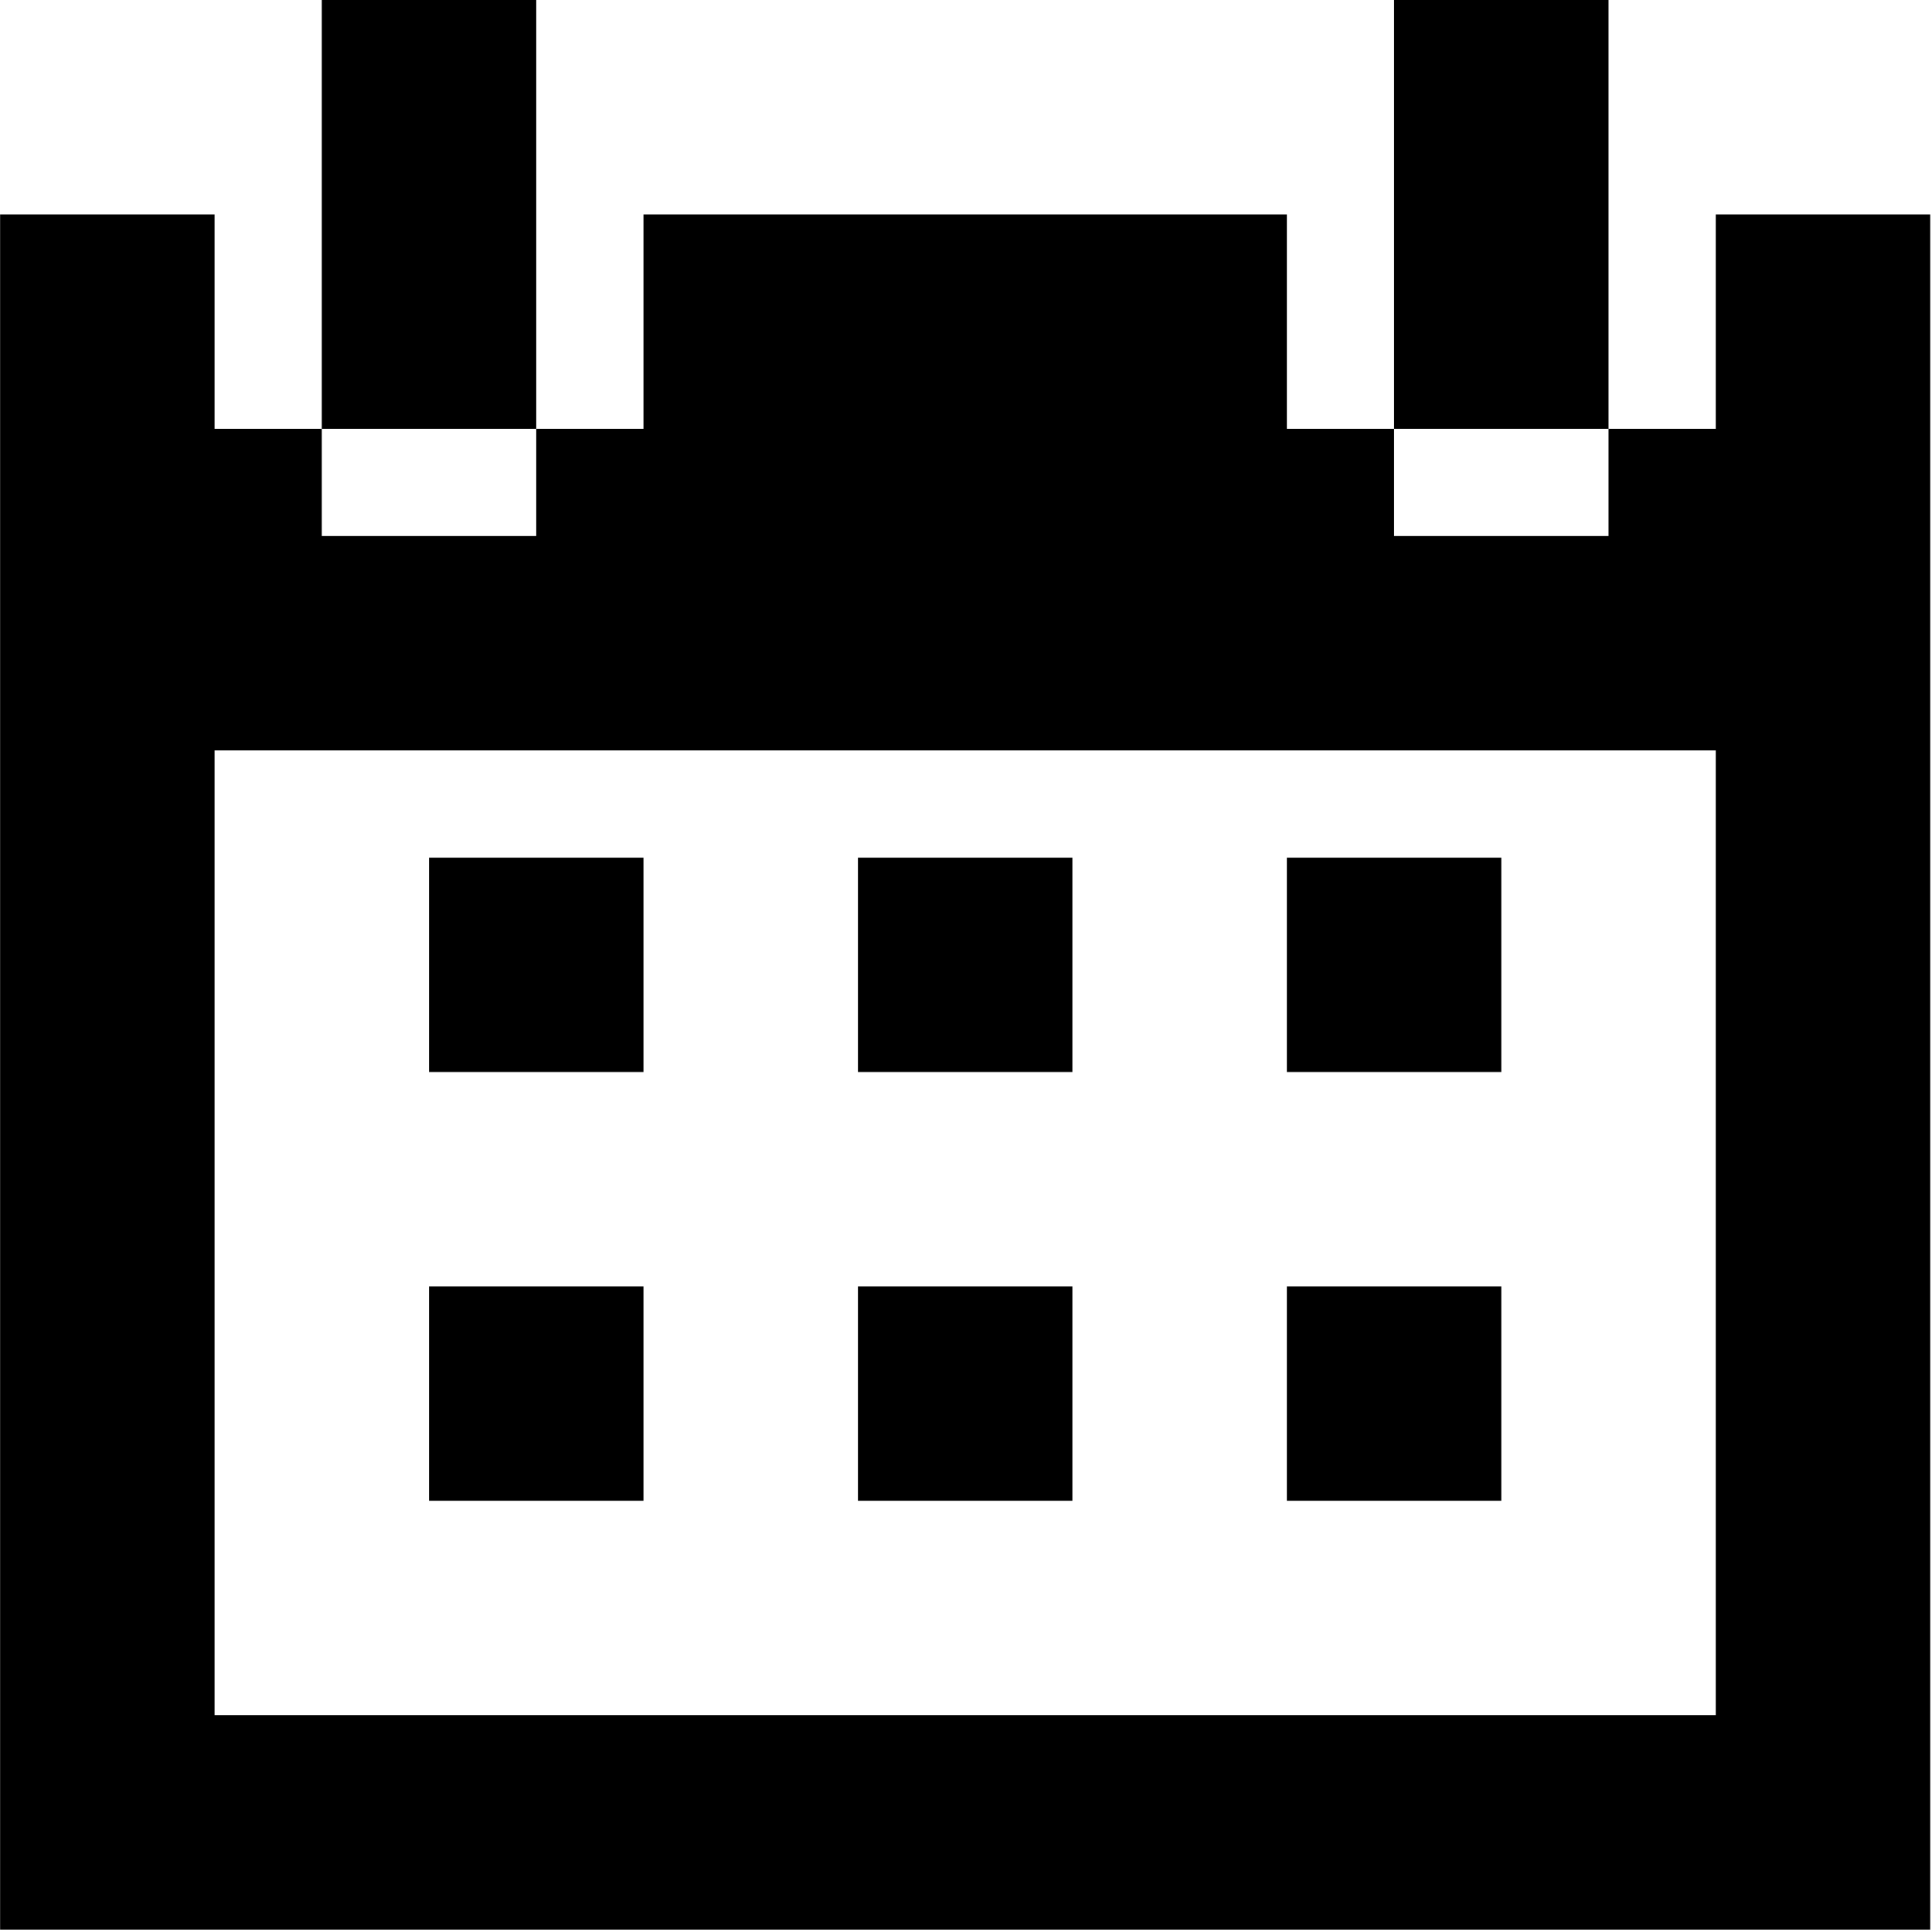 <?xml version="1.0" standalone="no"?><!DOCTYPE svg PUBLIC "-//W3C//DTD SVG 1.1//EN" "http://www.w3.org/Graphics/SVG/1.1/DTD/svg11.dtd"><svg t="1543800883366" class="icon" style="" viewBox="0 0 1025 1024" version="1.1" xmlns="http://www.w3.org/2000/svg" p-id="2108" xmlns:xlink="http://www.w3.org/1999/xlink" width="32.031" height="32"><defs><style type="text/css"></style></defs><path d="M796.501 455.111l-113.778 0 0 113.778 113.778 0L796.501 455.111zM284.501 0l-113.778 0 0 227.556 113.778 0L284.501 0zM796.501 682.667l-113.778 0 0 113.778 113.778 0L796.501 682.667zM910.279 113.778l0 113.778-56.889 0 0 56.889-113.778 0L739.612 227.556l-56.889 0L682.724 113.778l-341.333 0 0 113.778-56.889 0 0 56.889-113.778 0L170.724 227.556l-56.889 0L113.835 113.778l-113.778 0 0 910.222 1024 0L1024.057 113.778 910.279 113.778zM910.279 910.222l-796.444 0L113.835 398.222l796.444 0L910.279 910.222zM568.946 455.111l-113.778 0 0 113.778 113.778 0L568.946 455.111zM341.39 682.667l-113.778 0 0 113.778 113.778 0L341.39 682.667zM341.39 455.111l-113.778 0 0 113.778 113.778 0L341.39 455.111zM568.946 682.667l-113.778 0 0 113.778 113.778 0L568.946 682.667zM853.39 0l-113.778 0 0 227.556 113.778 0L853.39 0z" p-id="2109"></path></svg>